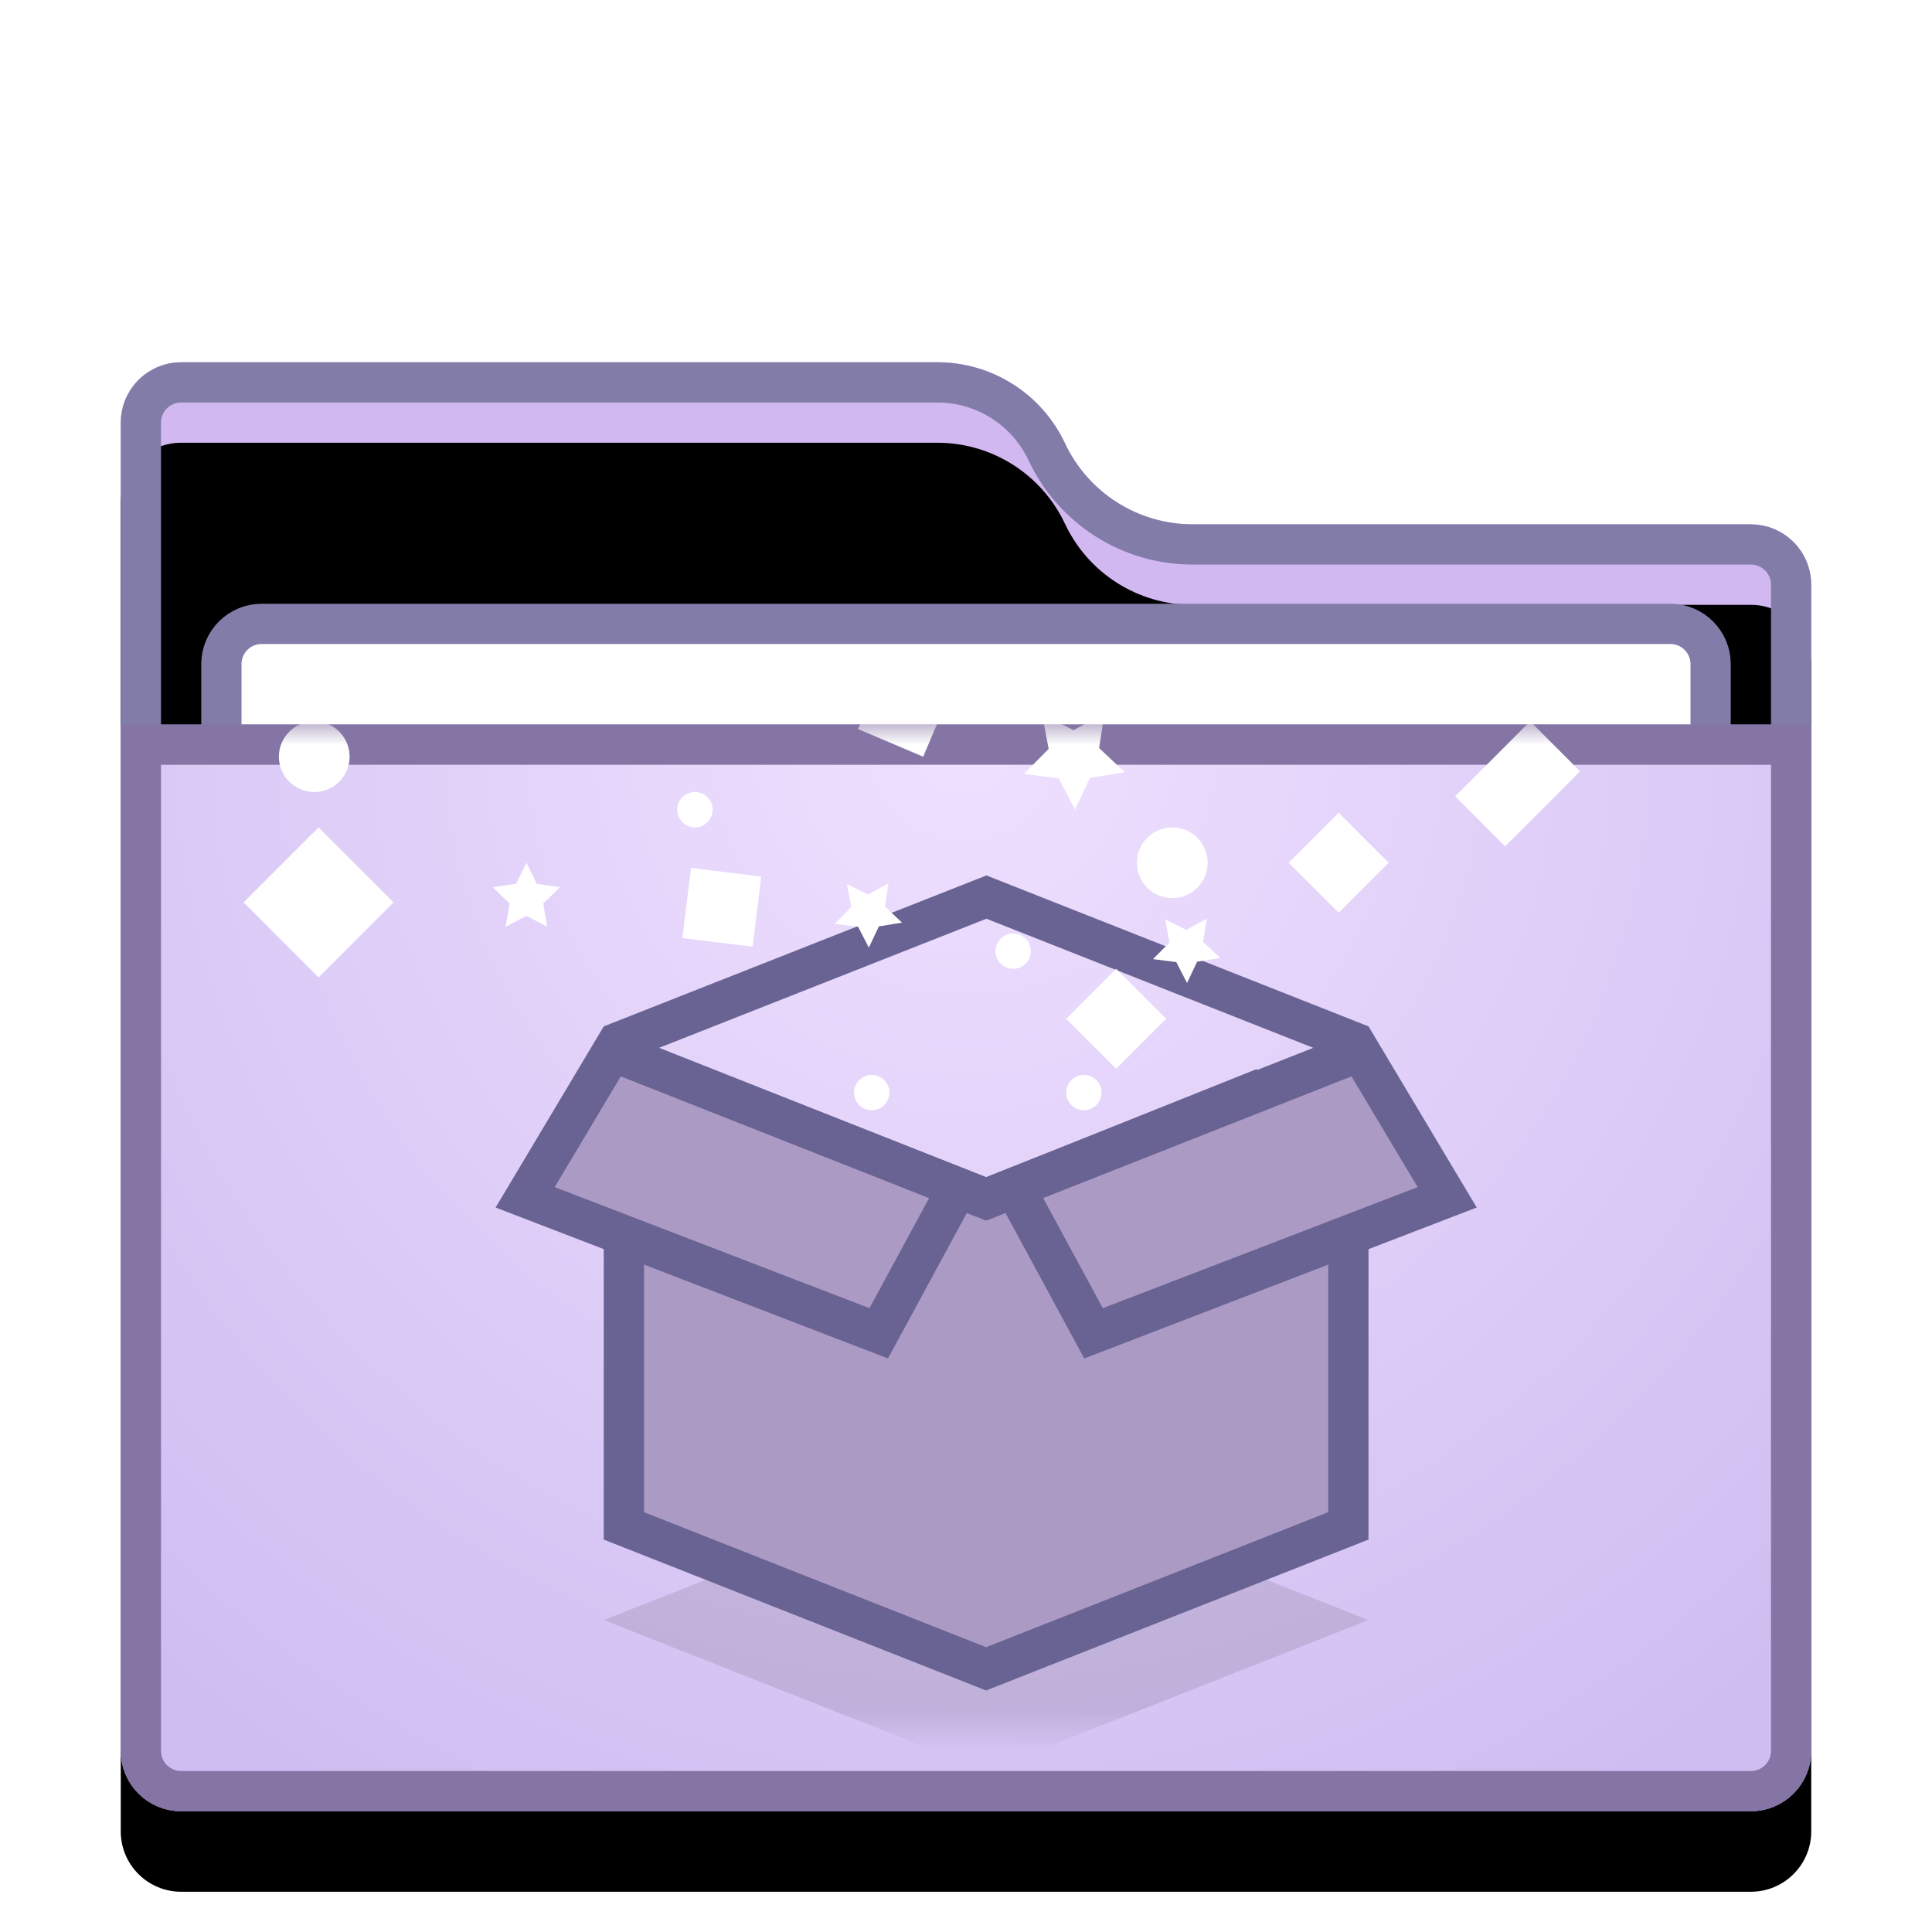 <svg xmlns="http://www.w3.org/2000/svg" xmlns:xlink="http://www.w3.org/1999/xlink" width="48" height="48" viewBox="0 0 48 48">
  <defs>
    <filter id="folder-applications-stack-a" width="131%" height="136.1%" x="-15.5%" y="-18.1%" filterUnits="objectBoundingBox">
      <feOffset dy="1" in="SourceAlpha" result="shadowOffsetOuter1"/>
      <feGaussianBlur in="shadowOffsetOuter1" result="shadowBlurOuter1" stdDeviation="1"/>
      <feColorMatrix in="shadowBlurOuter1" result="shadowMatrixOuter1" values="0 0 0 0 0   0 0 0 0 0   0 0 0 0 0  0 0 0 0.2 0"/>
      <feMerge>
        <feMergeNode in="shadowMatrixOuter1"/>
        <feMergeNode in="SourceGraphic"/>
      </feMerge>
    </filter>
    <path id="folder-applications-stack-b" d="M23.459,2.014 C24.037,3.242 25.272,4.027 26.63,4.027 L40.5,4.027 C41.328,4.027 42,4.699 42,5.527 L42,34.5 C42,35.328 41.328,36 40.5,36 L1.5,36 C0.672,36 1.01453063e-16,35.328 0,34.5 L0,1.5 C1.20591542e-16,0.672 0.672,1.52179594e-16 1.5,0 L20.289,0 C21.647,-6.93510673e-16 22.882,0.785 23.459,2.014 Z"/>
    <filter id="folder-applications-stack-c" width="104.8%" height="105.6%" x="-2.4%" y="-2.8%" filterUnits="objectBoundingBox">
      <feOffset dy="2" in="SourceAlpha" result="shadowOffsetInner1"/>
      <feComposite in="shadowOffsetInner1" in2="SourceAlpha" k2="-1" k3="1" operator="arithmetic" result="shadowInnerInner1"/>
      <feColorMatrix in="shadowInnerInner1" values="0 0 0 0 1   0 0 0 0 1   0 0 0 0 1  0 0 0 0.5 0"/>
    </filter>
    <radialGradient id="folder-applications-stack-d" cx="50%" cy="0%" r="116.81%" fx="50%" fy="0%" gradientTransform="matrix(.062 .995 -.64 .096 .47 -.498)">
      <stop offset="0%" stop-color="#EFE0FF"/>
      <stop offset="100%" stop-color="#CFBDF1"/>
    </radialGradient>
    <path id="folder-applications-stack-e" d="M0,0 L42,0 L42,23.5 C42,24.328 41.328,25 40.5,25 L1.5,25 C0.672,25 1.01453063e-16,24.328 0,23.5 L0,0 L0,0 Z"/>
  </defs>
  <g fill="none" fill-rule="evenodd">
    <g filter="url(#folder-applications-stack-a)" transform="translate(3 8)">
      <use fill="#D2B8F1" xlink:href="#folder-applications-stack-b"/>
      <use fill="#000" filter="url(#folder-applications-stack-c)" xlink:href="#folder-applications-stack-b"/>
      <path stroke="#827CA9" stroke-linejoin="square" d="M20.289,0.5 C20.871,0.5 21.427,0.668 21.899,0.968 C22.371,1.268 22.759,1.699 23.007,2.226 C23.337,2.928 23.855,3.504 24.484,3.903 C25.113,4.303 25.854,4.527 26.63,4.527 L26.63,4.527 L40.5,4.527 C40.776,4.527 41.026,4.639 41.207,4.82 C41.388,5.001 41.5,5.251 41.5,5.527 L41.5,5.527 L41.5,34.5 C41.5,34.776 41.388,35.026 41.207,35.207 C41.026,35.388 40.776,35.5 40.5,35.5 L40.5,35.5 L1.5,35.5 C1.224,35.5 0.974,35.388 0.793,35.207 C0.612,35.026 0.5,34.776 0.5,34.5 L0.5,34.5 L0.5,1.5 C0.5,1.224 0.612,0.974 0.793,0.793 C0.974,0.612 1.224,0.5 1.5,0.5 L1.5,0.5 L20.289,0.5 Z"/>
      <path fill="#FFF" stroke="#827CA9" d="M38.5,6.5 C38.776,6.5 39.026,6.612 39.207,6.793 C39.388,6.974 39.5,7.224 39.5,7.5 L39.5,7.5 L39.5,20.5 C39.5,20.776 39.388,21.026 39.207,21.207 C39.026,21.388 38.776,21.5 38.5,21.5 L38.5,21.5 L3.5,21.5 C3.224,21.5 2.974,21.388 2.793,21.207 C2.612,21.026 2.5,20.776 2.5,20.5 L2.5,20.5 L2.5,7.5 C2.5,7.224 2.612,6.974 2.793,6.793 C2.974,6.612 3.224,6.5 3.5,6.5 L3.5,6.5 Z"/>
      <path fill="url(#folder-applications-stack-d)" stroke="#8575A5" d="M41.5,9.5 L41.5,34.5 C41.5,34.776 41.388,35.026 41.207,35.207 C41.026,35.388 40.776,35.5 40.5,35.5 L40.5,35.5 L1.5,35.5 C1.224,35.5 0.974,35.388 0.793,35.207 C0.612,35.026 0.5,34.776 0.5,34.5 L0.5,34.5 L0.5,9.5 L41.5,9.5 Z"/>
      <path fill="url(#folder-applications-stack-d)" stroke="#8575A5" d="M41.5,9.5 L41.5,34.5 C41.5,34.776 41.388,35.026 41.207,35.207 C41.026,35.388 40.776,35.5 40.5,35.5 L40.5,35.5 L1.5,35.5 C1.224,35.5 0.974,35.388 0.793,35.207 C0.612,35.026 0.5,34.776 0.5,34.5 L0.5,34.5 L0.5,9.5 L41.5,9.5 Z"/>
    </g>
    <g transform="translate(3 18)">
      <mask id="folder-applications-stack-f" fill="#fff">
        <use xlink:href="#folder-applications-stack-e"/>
      </mask>
      <g mask="url(#folder-applications-stack-f)">
        <g transform="translate(3 -2)">
          <path fill="#000" fill-opacity=".105" fill-rule="nonzero" d="M18.5,20.501 L28,24.25 L18.5,28 L9,24.25 L18.5,20.501 Z"/>
          <g transform="translate(5.688 5.75)">
            <path fill="#AB9AC4" stroke="#686392" d="M5.957,5.348 L12.814,8.038 L19.329,5.431 L21.812,9.426 L21.812,16.16 L12.812,19.712 L3.812,16.16 L3.812,9.408 L5.957,5.348 Z"/>
            <path fill="#AB9AC4" stroke="#686392" d="M3.524,4.371 L12.104,7.758 L10.144,11.376 L1.359,7.997 L3.524,4.371 Z"/>
            <path stroke="#686392" d="M12.819,0.538 L21.683,4.039 L21.488,4.605 L12.813,8.034 L4.141,4.605 L3.943,4.039 L12.819,0.538 Z"/>
            <path fill="#AB9AC4" stroke="#686392" d="M15.712,4.371 L24.292,7.758 L22.332,11.376 L13.546,7.997 L15.712,4.371 Z" transform="matrix(-1 0 0 1 37.813 0)"/>
          </g>
          <path fill="#FFF" fill-rule="nonzero" d="M20.928,10.706 C21.171,10.706 21.368,10.902 21.368,11.145 C21.368,11.388 21.171,11.584 20.928,11.584 C20.686,11.584 20.489,11.388 20.489,11.145 C20.489,10.902 20.686,10.706 20.928,10.706 Z M15.658,10.706 C15.9,10.706 16.097,10.902 16.097,11.145 C16.097,11.388 15.9,11.584 15.658,11.584 C15.415,11.584 15.218,11.388 15.218,11.145 C15.218,10.902 15.415,10.706 15.658,10.706 Z M21.731,8.07 L22.974,9.312 L21.731,10.555 L20.489,9.312 L21.731,8.07 Z M23.98,6.824 L23.892,7.4 L24.316,7.8 L23.741,7.894 L23.492,8.422 L23.225,7.903 L22.646,7.829 L23.057,7.415 L22.948,6.842 L23.469,7.104 L23.98,6.824 Z M1.914,4.557 L3.778,6.42 L1.914,8.284 L0.051,6.42 L1.914,4.557 Z M19.172,7.192 C19.414,7.192 19.611,7.388 19.611,7.631 C19.611,7.874 19.414,8.07 19.172,8.07 C18.929,8.07 18.732,7.874 18.732,7.631 C18.732,7.388 18.929,7.192 19.172,7.192 Z M16.074,5.945 L15.986,6.522 L16.41,6.922 L15.835,7.016 L15.586,7.543 L15.319,7.025 L14.74,6.951 L15.15,6.536 L15.042,5.963 L15.563,6.226 L16.074,5.945 Z M11.168,5.563 L12.912,5.777 L12.698,7.521 L10.954,7.307 L11.168,5.563 Z M7.079,5.435 L7.337,5.958 L7.914,6.042 L7.496,6.449 L7.595,7.024 L7.079,6.753 L6.562,7.024 L6.661,6.449 L6.243,6.042 L6.82,5.958 L7.079,5.435 Z M27.26,4.193 L28.502,5.435 L27.26,6.677 L26.017,5.435 L27.26,4.193 Z M23.125,4.556 C23.61,4.556 24.003,4.95 24.003,5.435 C24.003,5.92 23.61,6.313 23.125,6.313 C22.639,6.313 22.246,5.92 22.246,5.435 C22.246,4.95 22.639,4.556 23.125,4.556 Z M32.016,1.921 L33.258,3.164 L31.395,5.027 L30.153,3.785 L32.016,1.921 Z M11.265,3.678 C11.508,3.678 11.705,3.875 11.705,4.117 C11.705,4.36 11.508,4.556 11.265,4.556 C11.023,4.556 10.826,4.36 10.826,4.117 C10.826,3.875 11.023,3.678 11.265,3.678 Z M21.44,1.72 L21.307,2.585 L21.944,3.185 L21.08,3.326 L20.707,4.117 L20.306,3.339 L19.438,3.229 L20.054,2.607 L19.891,1.747 L20.672,2.141 L21.44,1.72 Z M1.808,1.921 C2.293,1.921 2.686,2.314 2.686,2.8 C2.686,3.285 2.293,3.678 1.808,3.678 C1.323,3.678 0.929,3.285 0.929,2.8 C0.929,2.314 1.323,1.921 1.808,1.921 Z M16.005,0.496 L17.622,1.182 L16.936,2.8 L15.319,2.113 L16.005,0.496 Z"/>
        </g>
      </g>
    </g>
  </g>
</svg>
